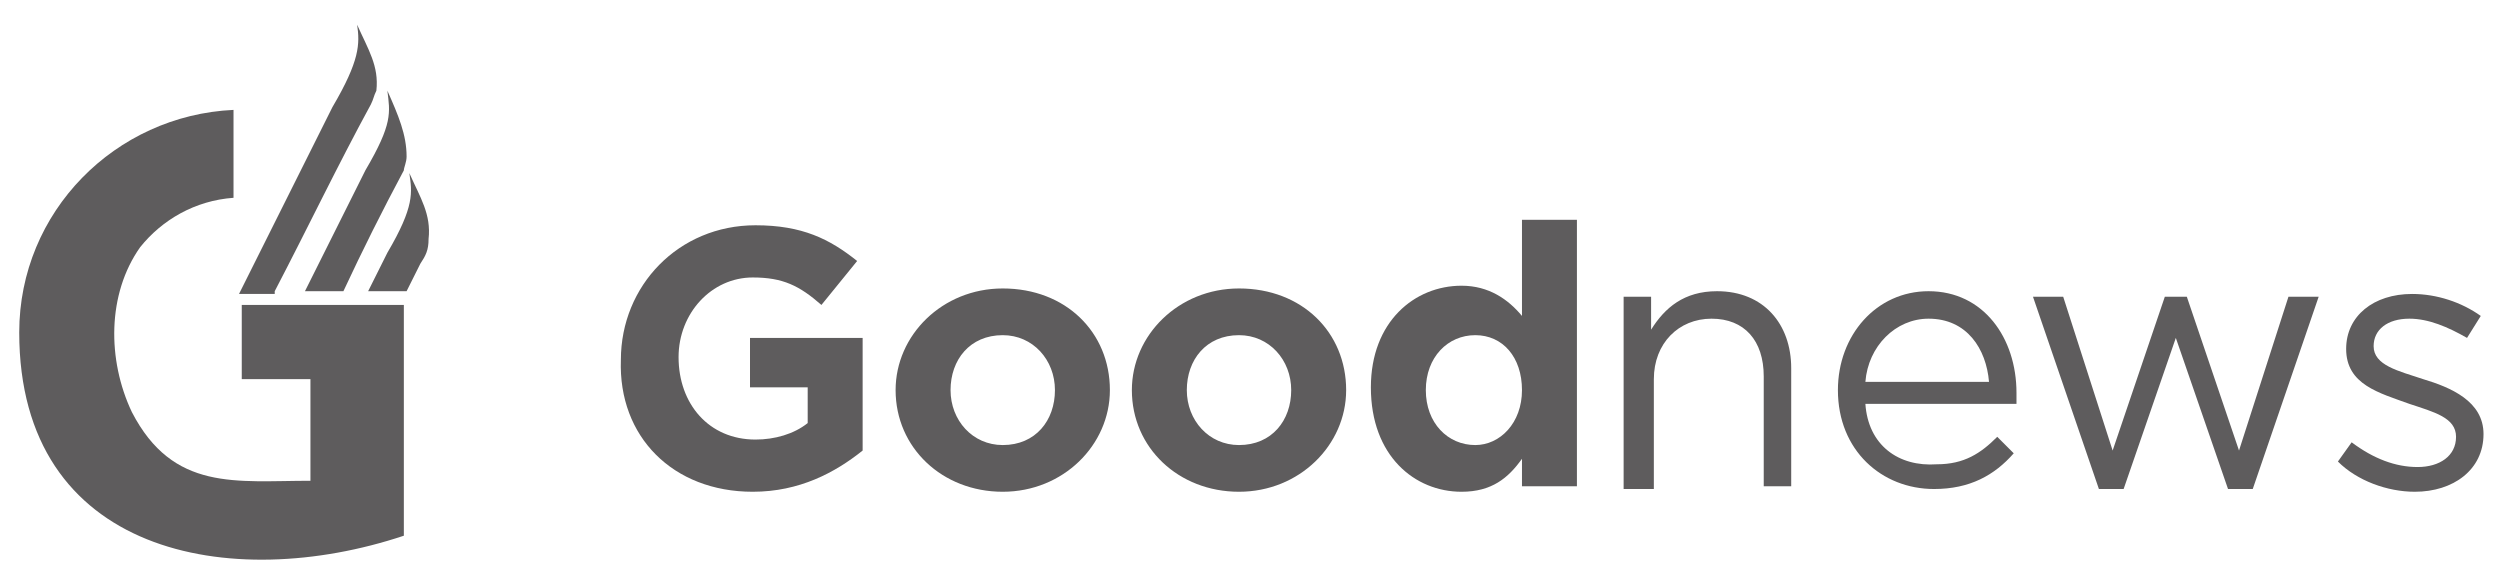 <?xml version="1.0" encoding="UTF-8"?>
<svg width="91px" height="21px" viewBox="0 0 91 21" version="1.1" xmlns="http://www.w3.org/2000/svg" xmlns:xlink="http://www.w3.org/1999/xlink">
    <!-- Generator: Sketch 53.1 (72631) - https://sketchapp.com -->
    <title>logo</title>
    <desc>Created with Sketch.</desc>
    <g id="logo" stroke="none" stroke-width="1" fill="none" fill-rule="evenodd">
        <g id="logo-grey" fill="#5E5C5D" fill-rule="nonzero">
            <path d="M27.4,17.9 C29.1,17.9 30.4,17.2 31.4,16.4 L31.4,12.3 L27.3,12.3 L27.3,14.1 L29.4,14.1 L29.4,15.4 C28.9,15.8 28.2,16 27.5,16 C25.8,16 24.7,14.7 24.7,13 L24.7,13 C24.7,11.4 25.9,10.1 27.4,10.1 C28.5,10.1 29.1,10.4 29.9,11.1 L31.2,9.5 C30.2,8.7 29.2,8.2 27.5,8.2 C24.7,8.2 22.6,10.4 22.6,13.1 L22.6,13.1 C22.5,15.9 24.5,17.9 27.4,17.9" id="Path"></path>
            <path d="M36.5,16.2 C35.4,16.2 34.6,15.3 34.6,14.2 L34.6,14.2 C34.6,13.1 35.3,12.2 36.5,12.2 C37.6,12.2 38.4,13.1 38.4,14.2 L38.4,14.2 C38.4,15.3 37.7,16.2 36.5,16.2 M36.5,17.9 C38.7,17.9 40.4,16.2 40.4,14.2 L40.4,14.2 C40.4,12.1 38.8,10.5 36.5,10.5 C34.3,10.5 32.6,12.2 32.6,14.2 L32.6,14.2 C32.6,16.3 34.3,17.9 36.5,17.9" id="Shape"></path>
            <path d="M45.1,16.2 C44,16.2 43.2,15.3 43.2,14.2 L43.2,14.2 C43.2,13.1 43.9,12.2 45.1,12.2 C46.2,12.2 47,13.1 47,14.2 L47,14.2 C47,15.3 46.3,16.2 45.1,16.2 M45.1,17.9 C47.3,17.9 49,16.2 49,14.2 L49,14.2 C49,12.1 47.4,10.5 45.1,10.5 C42.9,10.5 41.2,12.2 41.2,14.2 L41.2,14.2 C41.2,16.3 42.9,17.9 45.1,17.9" id="Shape"></path>
            <path d="M53.7,16.2 C52.7,16.2 51.9,15.4 51.9,14.2 L51.9,14.2 C51.9,13 52.7,12.2 53.7,12.2 C54.7,12.2 55.4,13 55.4,14.2 L55.4,14.2 C55.4,15.4 54.6,16.2 53.7,16.2 M53.2,17.9 C54.3,17.9 54.9,17.4 55.4,16.7 L55.4,17.7 L57.4,17.7 L57.4,8 L55.4,8 L55.4,11.5 C54.9,10.9 54.2,10.4 53.2,10.4 C51.5,10.4 49.9,11.7 49.9,14.1 L49.9,14.1 C49.9,16.6 51.5,17.9 53.2,17.9" id="Shape"></path>
            <path d="M59.2,17.8 L60.2,17.8 L60.2,13.8 C60.2,12.5 61.1,11.6 62.3,11.6 C63.5,11.6 64.2,12.4 64.2,13.7 L64.2,17.7 L65.2,17.7 L65.2,13.4 C65.2,11.8 64.2,10.6 62.5,10.6 C61.3,10.6 60.6,11.2 60.1,12 L60.1,10.8 L59.1,10.8 L59.1,17.8 L59.2,17.8 Z" id="Path"></path>
            <path d="M67.9,13.9 C68,12.6 69,11.6 70.2,11.6 C71.6,11.6 72.3,12.7 72.4,13.9 L67.9,13.9 Z M67.9,14.7 L73.4,14.7 C73.4,14.5 73.4,14.4 73.4,14.3 C73.4,12.3 72.2,10.6 70.2,10.6 C68.3,10.6 66.9,12.2 66.9,14.2 C66.9,16.4 68.5,17.8 70.4,17.8 C71.7,17.8 72.6,17.3 73.3,16.5 L72.7,15.9 C72.1,16.5 71.5,16.9 70.5,16.9 C69.1,17 68,16.2 67.9,14.7 L67.9,14.7 Z" id="Shape"></path>
            <polygon id="Path" points="76.4 17.8 77.3 17.8 79.2 12.3 81.1 17.8 82 17.8 84.4 10.8 83.3 10.8 81.5 16.4 79.6 10.8 78.8 10.8 76.9 16.4 75.1 10.8 74 10.8"></polygon>
            <path d="M87.9,17.9 C89.3,17.9 90.4,17.1 90.4,15.8 L90.4,15.8 C90.4,14.6 89.2,14.1 88.2,13.8 C87.3,13.5 86.4,13.3 86.4,12.6 L86.4,12.6 C86.4,12 86.9,11.6 87.7,11.6 C88.4,11.6 89.1,11.9 89.8,12.3 L90.3,11.5 C89.6,11 88.7,10.7 87.8,10.7 C86.4,10.7 85.4,11.5 85.4,12.7 L85.4,12.7 C85.4,14 86.6,14.3 87.7,14.7 C88.6,15 89.4,15.2 89.4,15.9 L89.4,15.9 C89.4,16.6 88.8,17 88,17 C87.2,17 86.4,16.7 85.6,16.1 L85.1,16.8 C85.8,17.5 86.9,17.9 87.9,17.9" id="Path"></path>
            <path d="M10,10.6 C11.2,8.3 12.3,6 13.5,3.8 C13.6,3.6 13.6,3.5 13.7,3.3 C13.8,2.4 13.4,1.8 13,0.9 C13.1,1.6 13.1,2.2 12.1,3.9 L8.7,10.7 L10,10.7 L10,10.6 Z M15.3,9.6 C15.5,9.3 15.6,9.1 15.6,8.7 C15.7,7.8 15.3,7.2 14.9,6.3 C15,7 15.1,7.5 14.1,9.2 L13.4,10.6 L14.8,10.6 L15.3,9.6 Z M12.5,10.6 L11.1,10.6 L13.3,6.2 C14.3,4.5 14.2,4.1 14.1,3.3 C14.5,4.2 14.8,4.9 14.8,5.7 C14.8,5.9 14.7,6.1 14.7,6.2 C13.9,7.7 13.2,9.1 12.5,10.6 L12.5,10.6 Z" id="Shape"></path>
            <path d="M14.7,19.5 C8.4,21.6 0.7,20.2 0.7,12.1 C0.7,7.7 4.2,4.2 8.5,4 L8.5,7.2 C7.1,7.3 5.9,8 5.1,9 C3.9,10.7 3.9,13.1 4.8,15 C6.3,17.9 8.6,17.5 11.3,17.5 L11.3,13.8 L8.8,13.8 L8.8,11.1 L14.7,11.1 L14.7,18.5 L14.7,19.5 Z" id="Path"></path>
        </g>
    </g>
</svg>